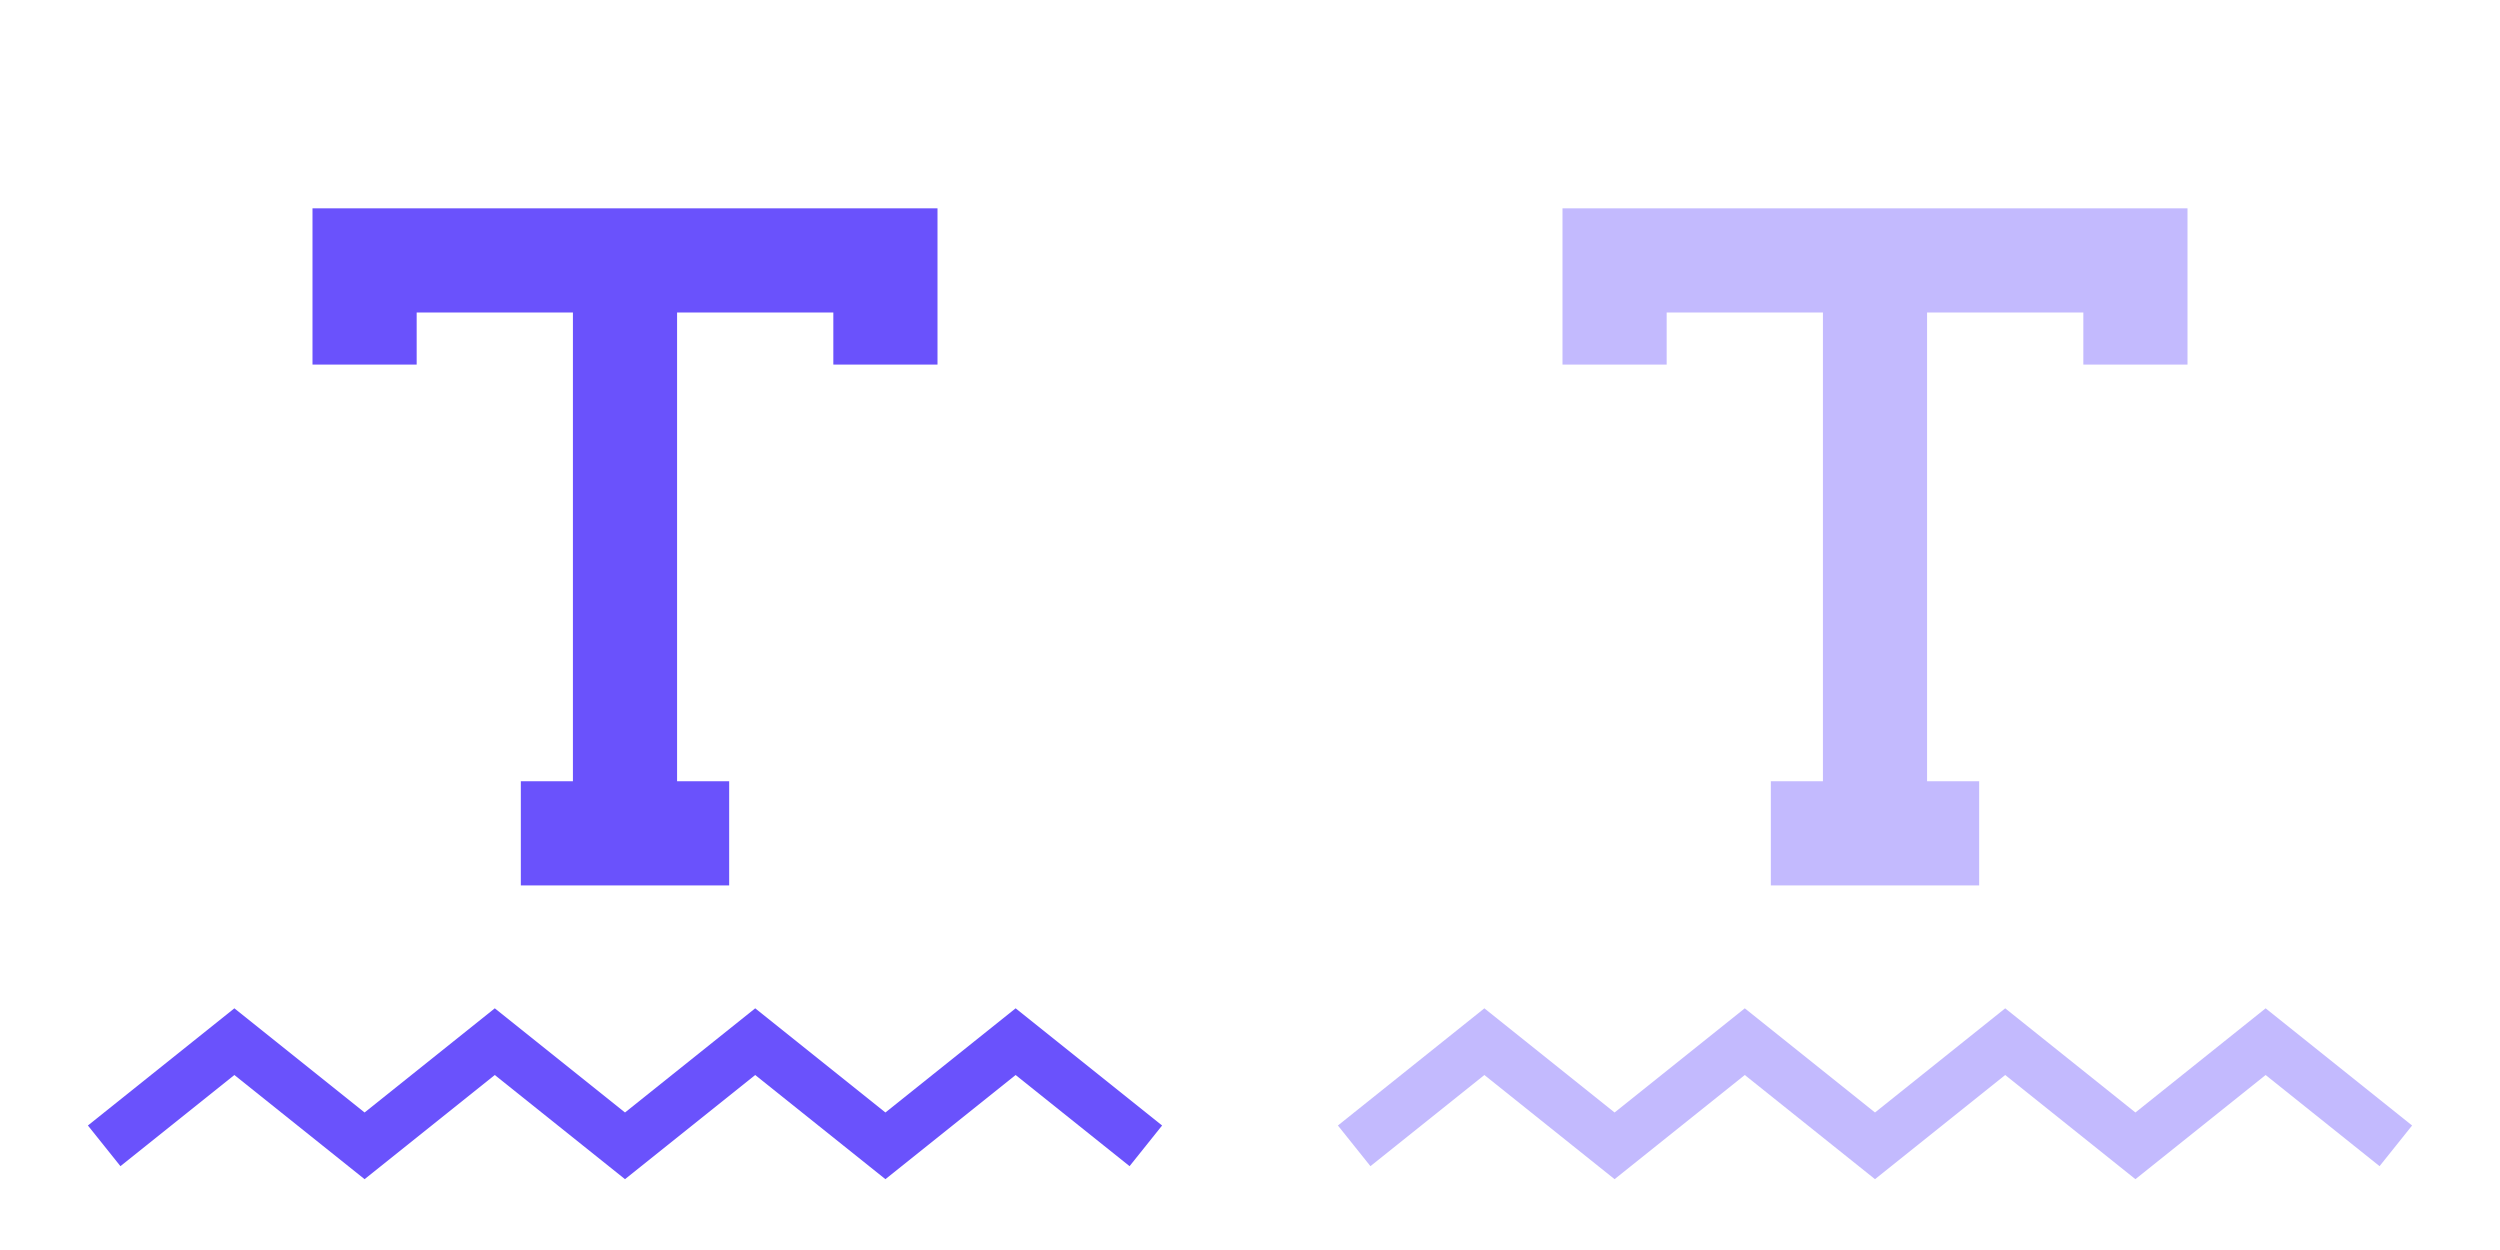 <svg width="48" height="24" viewBox="0 0 48 24" fill="none" xmlns="http://www.w3.org/2000/svg">
<path d="M2 22L4.5 20L7 22L9.5 20L12 22L14.5 20L17 22L19.5 20L22 22" stroke="#6A52FC"/>
<path d="M6 4H18V7H16V6H13V15H14V17H10V15H11V6H8V7H6V4.955V4Z" fill="#6A52FC"/>
<g opacity="0.4">
<path d="M26 22L28.5 20L31 22L33.5 20L36 22L38.5 20L41 22L43.5 20L46 22" stroke="#6A52FC"/>
<path d="M30 4H42V7H40V6H37V15H38V17H34V15H35V6H32V7H30V4.955V4Z" fill="#6A52FC"/>
</g>
</svg>
